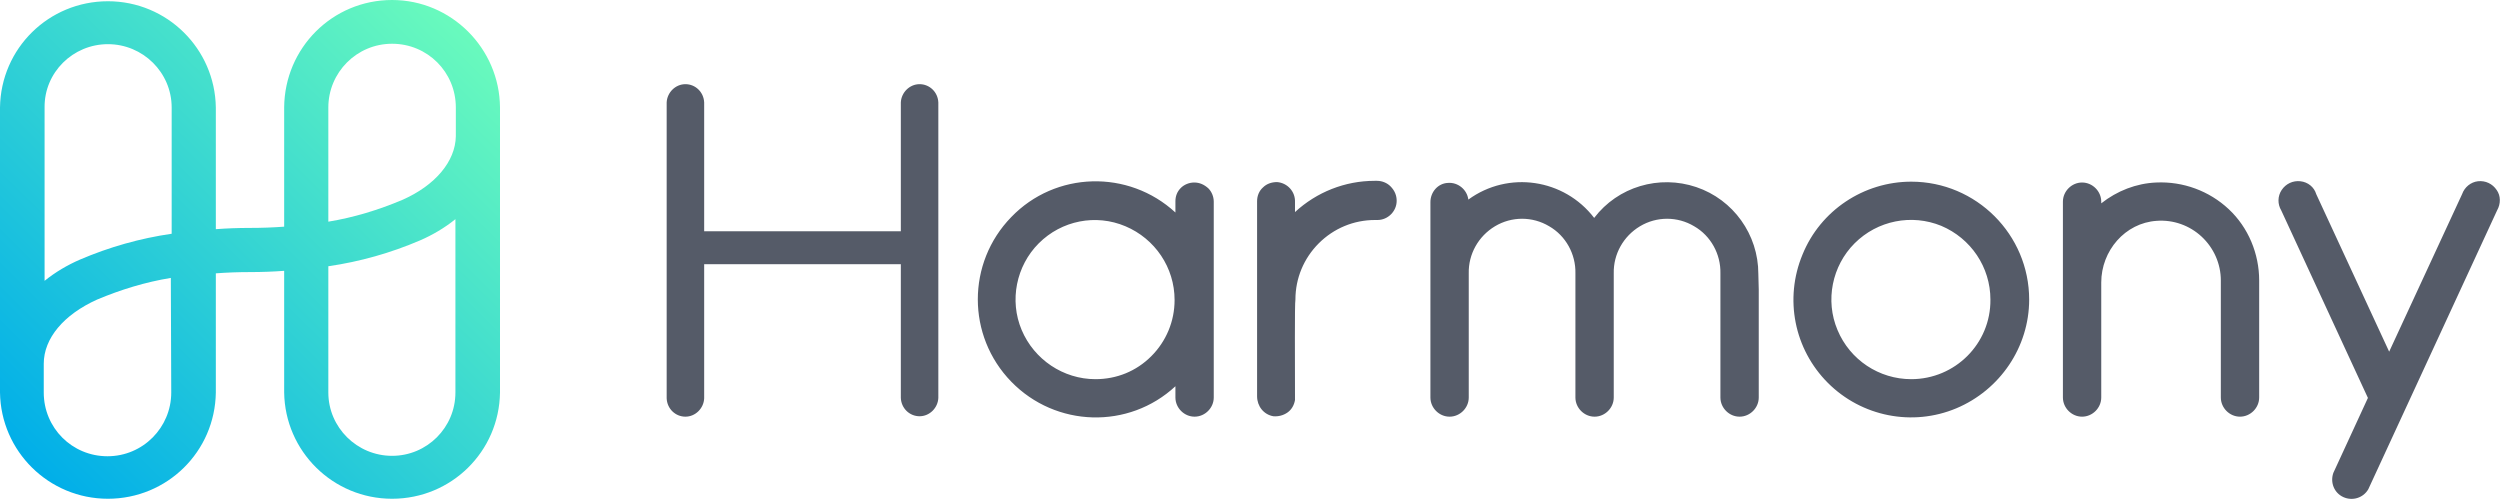 <?xml version="1.0" encoding="utf-8"?>
<!-- Generator: Adobe Illustrator 24.3.0, SVG Export Plug-In . SVG Version: 6.00 Build 0)  -->
<svg version="1.1" id="layer" xmlns="http://www.w3.org/2000/svg" xmlns:xlink="http://www.w3.org/1999/xlink" x="0px" y="0px"
	 viewBox="0 0 600 119.7" style="enable-background:new 0 0 600 119.7;" xml:space="preserve">
<style type="text/css">
	.st0{fill:url(#Shape_2_);}
	.st1{fill:#555B68;}
</style>
<g id="Symbols">
	<g id="_x30_0_x5F_Assets_x2F_Logo_x2F_Horizontal_x2F_Full-Color">
		<g id="Harmony-logo-FC-horizontal">
			
				<linearGradient id="Shape_2_" gradientUnits="userSpaceOnUse" x1="-622.018" y1="-138.323" x2="-621.436" y2="-138.907" gradientTransform="matrix(180 0 0 179.507 111970.805 24942.375)">
				<stop  offset="0" style="stop-color:#00AEE9"/>
				<stop  offset="1" style="stop-color:#69FABD"/>
			</linearGradient>
			<path id="Shape" class="st0" d="M94.1,0C79.8,0,68.3,11.5,68.2,25.8v28.6c-2.7,0.2-5.4,0.3-8.2,0.3s-5.5,0.1-8.2,0.3V25.8
				C51.6,11.7,40.1,0.3,25.9,0.3S0.2,11.6,0,25.8v68.4c0.2,14.1,11.7,25.5,25.9,25.5s25.7-11.3,25.9-25.5V65.6
				c2.7-0.2,5.4-0.3,8.2-0.3s5.5-0.1,8.2-0.3v29.2c0.2,14.1,11.7,25.5,25.9,25.5s25.7-11.3,25.9-25.5V25.8
				C119.9,11.6,108.3,0,94.1,0z M25.9,10.6c8.4,0,15.3,6.8,15.3,15.2v30.3c-7.6,1.1-15,3.2-22,6.2c-3,1.3-5.9,3-8.5,5.1V25.8
				C10.6,17.4,17.5,10.6,25.9,10.6z M41.1,94.2c0,8.4-6.8,15.3-15.3,15.3s-15.3-6.8-15.3-15.3v-6.9c0-6.1,4.8-11.8,12.8-15.4
				c5.7-2.4,11.6-4.2,17.7-5.2L41.1,94.2L41.1,94.2z M94.1,109.4c-8.4,0-15.3-6.8-15.3-15.2V63.9c7.6-1.1,15-3.2,22-6.2
				c3-1.3,5.9-3,8.5-5.1v41.6C109.3,102.6,102.5,109.4,94.1,109.4z M96.5,48c-5.7,2.4-11.6,4.2-17.7,5.2V25.8
				c0-8.4,6.8-15.3,15.3-15.3s15.3,6.8,15.3,15.3v6.9C109.3,38.7,104.5,44.5,96.5,48z"/>
			<path id="Shape_1_" class="st1" d="M458.7,43.6c-11.4,0-21.8,6.9-26.1,17.5c-4.4,10.6-2,22.7,6.1,30.8
				c8.1,8.1,20.3,10.5,30.8,6.1S487,83.3,487,71.9C487,56.3,474.3,43.6,458.7,43.6z M458.7,91C451,91,444,86.4,441,79.2
				c-3-7.1-1.3-15.4,4.1-20.8c5.5-5.5,13.7-7.1,20.8-4.2c7.1,3,11.8,9.9,11.8,17.7C477.8,82.5,469.2,91,458.7,91z M286.6,43.8
				c-1.2,0-2.4,0.5-3.2,1.3c-0.9,0.9-1.3,2-1.3,3.2V51c-11.3-10.4-28.8-9.9-39.4,1.1c-10.7,11-10.7,28.5,0,39.5
				c10.7,11,28.2,11.5,39.4,1.1v2.7c0,2.5,2.1,4.6,4.6,4.6s4.6-2.1,4.6-4.6v-47c0-1.2-0.5-2.4-1.3-3.2
				C289,44.3,287.9,43.8,286.6,43.8z M262.9,91c-7.7,0-14.7-4.7-17.7-11.8c-3-7.1-1.3-15.4,4.1-20.8c5.5-5.5,13.7-7.1,20.8-4.1
				c7.1,3,11.8,9.9,11.8,17.7c0,5.1-2,9.9-5.6,13.5S268,91,262.9,91z M335.2,48.2c0,2.5-2.1,4.6-4.6,4.6c-0.1,0-0.2,0-0.3,0
				c-0.1,0-0.2,0-0.3,0c-5.1,0-9.9,2-13.5,5.6s-5.6,8.4-5.6,13.5c-0.2,0.9-0.1,15.5-0.1,24.1c-0.2,1.2-0.8,2.3-1.8,3s-2.2,1-3.4,0.9
				c-2.3-0.4-3.9-2.4-3.9-4.8V48.3c0-1.3,0.5-2.5,1.4-3.3c0.9-0.9,2.1-1.3,3.4-1.3c2.5,0.2,4.4,2.3,4.3,4.8v2.4
				c5.2-4.8,12-7.5,19.1-7.5h0.6c1.2,0,2.4,0.5,3.2,1.3C334.8,45.8,335.2,47,335.2,48.2z M542.2,67.3v28.1c0,2.5-2.1,4.6-4.6,4.6
				s-4.6-2.1-4.6-4.6v-4.6V67.3c0-4-1.7-7.8-4.6-10.5c-2.9-2.7-6.8-4.1-10.8-3.8c-7.6,0.5-13.3,7.2-13.3,14.8v5.6v17.4v4.6
				c0,2.5-2.1,4.6-4.6,4.6s-4.6-2.1-4.6-4.6v-47c0-2.5,2.1-4.6,4.6-4.6s4.6,2.1,4.6,4.6v0.4c3.8-3,8.4-4.8,13.2-5
				c6.4-0.3,12.7,2,17.4,6.4S542.2,60.9,542.2,67.3z M225.2,24.6v70.9c-0.1,2.4-2.1,4.4-4.5,4.4s-4.4-1.9-4.5-4.4V63.4H169v32.2
				c-0.1,2.4-2.1,4.4-4.5,4.4s-4.4-1.9-4.5-4.4v-71c0.1-2.4,2.1-4.4,4.5-4.4s4.4,1.9,4.5,4.4v30.9h47.2V24.6
				c0.1-2.4,2.1-4.4,4.5-4.4C223.1,20.2,225.1,22.1,225.2,24.6L225.2,24.6z M422.1,69.5v25.9c0,2.5-2.1,4.6-4.6,4.6
				s-4.6-2.1-4.6-4.6V71.8v-6.2c0.1-4.6-2.3-9-6.3-11.3c-4-2.4-9-2.4-13,0s-6.4,6.7-6.3,11.3v29.8c0,2.5-2.1,4.6-4.6,4.6
				s-4.6-2.1-4.6-4.6V71.8v-6.2c0.1-4.6-2.3-9-6.3-11.3c-4-2.4-9-2.4-13,0s-6.4,6.7-6.3,11.3v29.8c0,2.5-2.1,4.6-4.6,4.6
				s-4.6-2.1-4.6-4.6V48.5c0-2.4,1.8-4.5,4.2-4.6c2.4-0.2,4.6,1.6,4.9,4c9.6-7,23-5,30.2,4.4c5.7-7.5,15.6-10.4,24.5-7.4
				S422,56.3,422,65.7L422.1,69.5L422.1,69.5z M599.3,50.5l-30.9,66.9c-1.2,2.1-3.8,2.9-6,1.9s-3.2-3.5-2.4-5.8l8.3-18l-20.8-45
				c-0.9-1.5-0.9-3.4,0.1-4.9s2.7-2.3,4.5-2.1c1.8,0.2,3.3,1.4,3.8,3.1l17.5,37.8l17.5-37.8c0.6-1.7,2.1-2.9,3.8-3.1
				c1.8-0.2,3.5,0.6,4.5,2.1C600.2,47,600.2,48.9,599.3,50.5L599.3,50.5z"/>
		</g>
	</g>
</g>
</svg>
